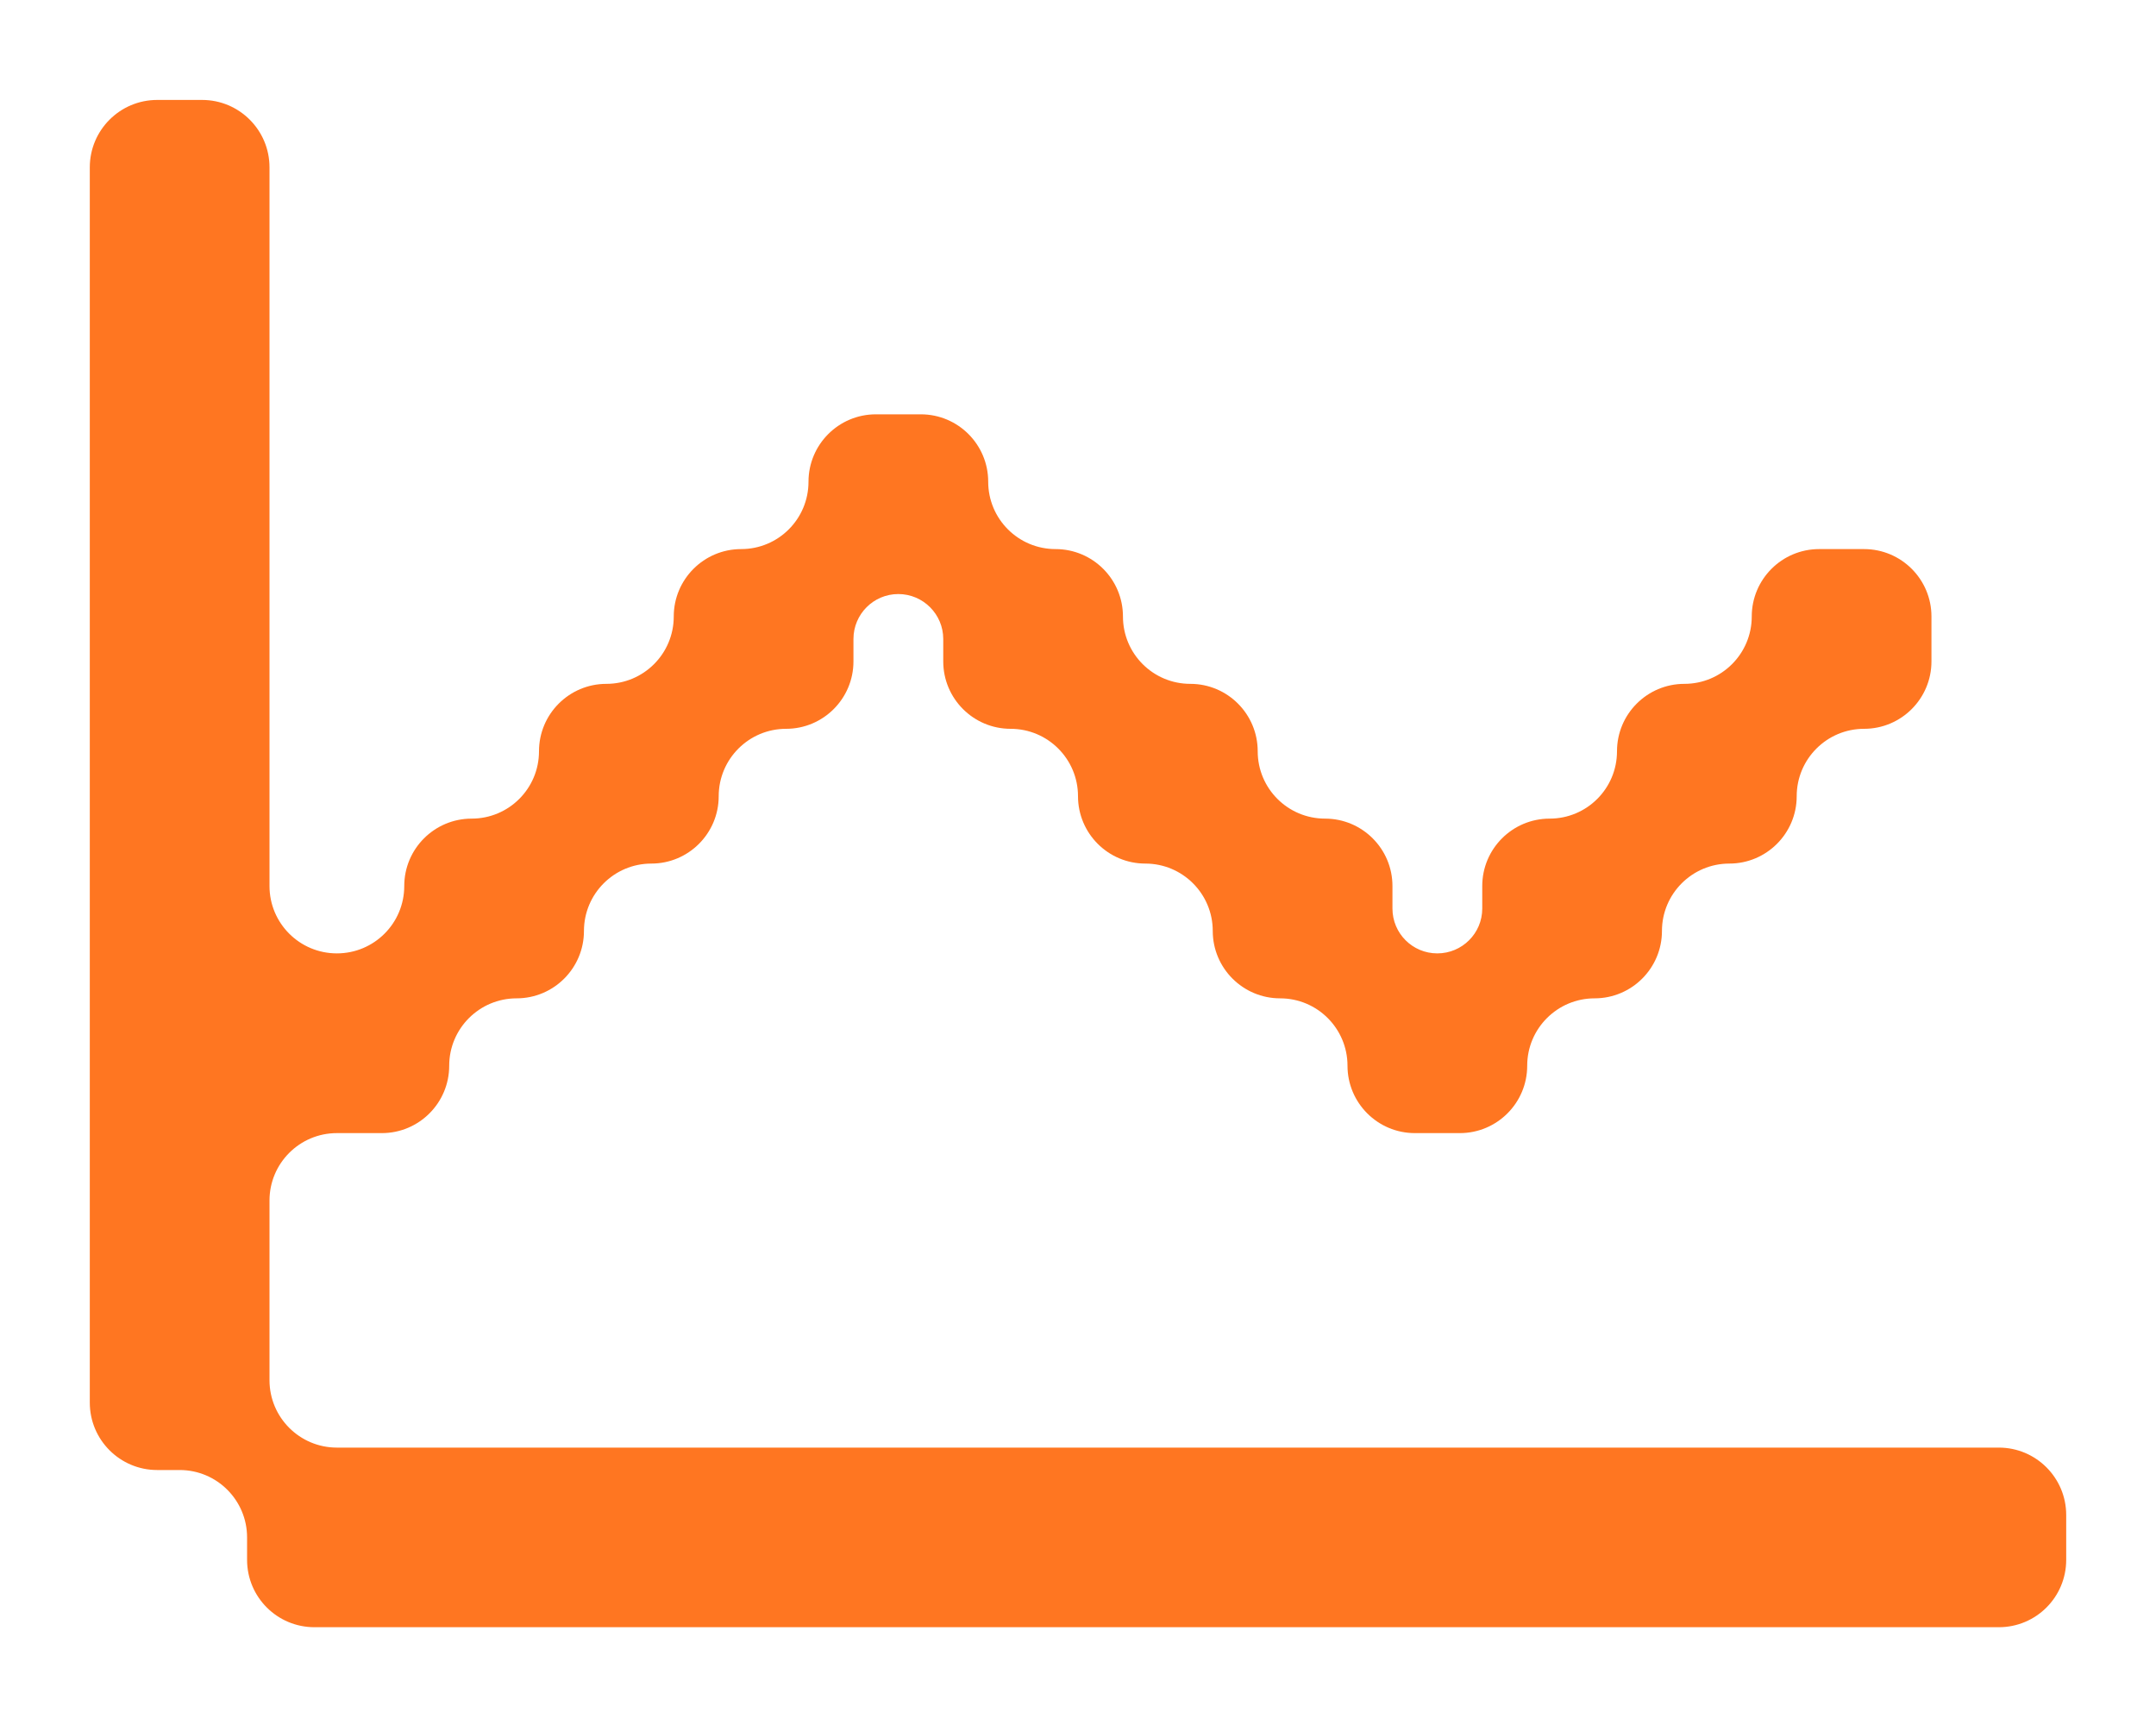 <svg width="20" height="16" viewBox="0 0 20 16" fill="none" xmlns="http://www.w3.org/2000/svg">
<path d="M2.5 1.552C2.5 1.207 2.22 0.927 1.875 0.927L1.458 0.927C1.113 0.927 0.833 1.207 0.833 1.552L0.833 13.01C0.833 13.355 1.113 13.635 1.458 13.635H1.667C2.012 13.635 2.292 13.915 2.292 14.26L2.292 14.468C2.292 14.814 2.572 15.093 2.917 15.093L18.542 15.093C18.887 15.093 19.167 14.814 19.167 14.468L19.167 14.052C19.167 13.707 18.887 13.427 18.542 13.427L3.125 13.427C2.78 13.427 2.5 13.147 2.5 12.802L2.5 11.135C2.5 10.79 2.78 10.51 3.125 10.51H3.542C3.887 10.51 4.167 10.23 4.167 9.885V9.885C4.167 9.54 4.447 9.26 4.792 9.26V9.26C5.137 9.26 5.417 8.98 5.417 8.635V8.635C5.417 8.29 5.697 8.01 6.042 8.01V8.01C6.387 8.01 6.667 7.73 6.667 7.385V7.385C6.667 7.04 6.947 6.76 7.292 6.76V6.76C7.637 6.76 7.917 6.48 7.917 6.135V5.927C7.917 5.697 8.103 5.51 8.333 5.51V5.51C8.563 5.51 8.75 5.697 8.75 5.927V6.135C8.75 6.48 9.03 6.76 9.375 6.76V6.76C9.72 6.76 10 7.04 10 7.385V7.385C10 7.73 10.28 8.01 10.625 8.01V8.01C10.97 8.01 11.25 8.29 11.25 8.635V8.635C11.25 8.98 11.53 9.26 11.875 9.26V9.26C12.22 9.26 12.5 9.54 12.5 9.885V9.885C12.5 10.23 12.78 10.51 13.125 10.51L13.542 10.51C13.887 10.51 14.167 10.23 14.167 9.885V9.885C14.167 9.54 14.447 9.26 14.792 9.26V9.26C15.137 9.26 15.417 8.98 15.417 8.635V8.635C15.417 8.29 15.697 8.01 16.042 8.01V8.01C16.387 8.01 16.667 7.73 16.667 7.385V7.385C16.667 7.04 16.947 6.76 17.292 6.76V6.76C17.637 6.76 17.917 6.48 17.917 6.135L17.917 5.718C17.917 5.373 17.637 5.093 17.292 5.093L16.875 5.093C16.53 5.093 16.25 5.373 16.25 5.718V5.718C16.25 6.064 15.97 6.343 15.625 6.343V6.343C15.28 6.343 15 6.623 15 6.968V6.968C15 7.314 14.72 7.593 14.375 7.593V7.593C14.03 7.593 13.75 7.873 13.75 8.218L13.75 8.427C13.75 8.657 13.563 8.843 13.333 8.843V8.843C13.103 8.843 12.917 8.657 12.917 8.427L12.917 8.218C12.917 7.873 12.637 7.593 12.292 7.593V7.593C11.947 7.593 11.667 7.314 11.667 6.968V6.968C11.667 6.623 11.387 6.343 11.042 6.343V6.343C10.697 6.343 10.417 6.064 10.417 5.718V5.718C10.417 5.373 10.137 5.093 9.792 5.093V5.093C9.447 5.093 9.167 4.814 9.167 4.468V4.468C9.167 4.123 8.887 3.843 8.542 3.843L8.125 3.843C7.78 3.843 7.5 4.123 7.5 4.468V4.468C7.5 4.814 7.22 5.093 6.875 5.093V5.093C6.53 5.093 6.25 5.373 6.25 5.718V5.718C6.25 6.064 5.97 6.343 5.625 6.343V6.343C5.28 6.343 5 6.623 5 6.968V6.968C5 7.314 4.72 7.593 4.375 7.593V7.593C4.03 7.593 3.75 7.873 3.75 8.218V8.218C3.75 8.564 3.47 8.843 3.125 8.843V8.843C2.78 8.843 2.5 8.564 2.5 8.218L2.5 1.552Z" fill="#FF7621"/>
</svg>
